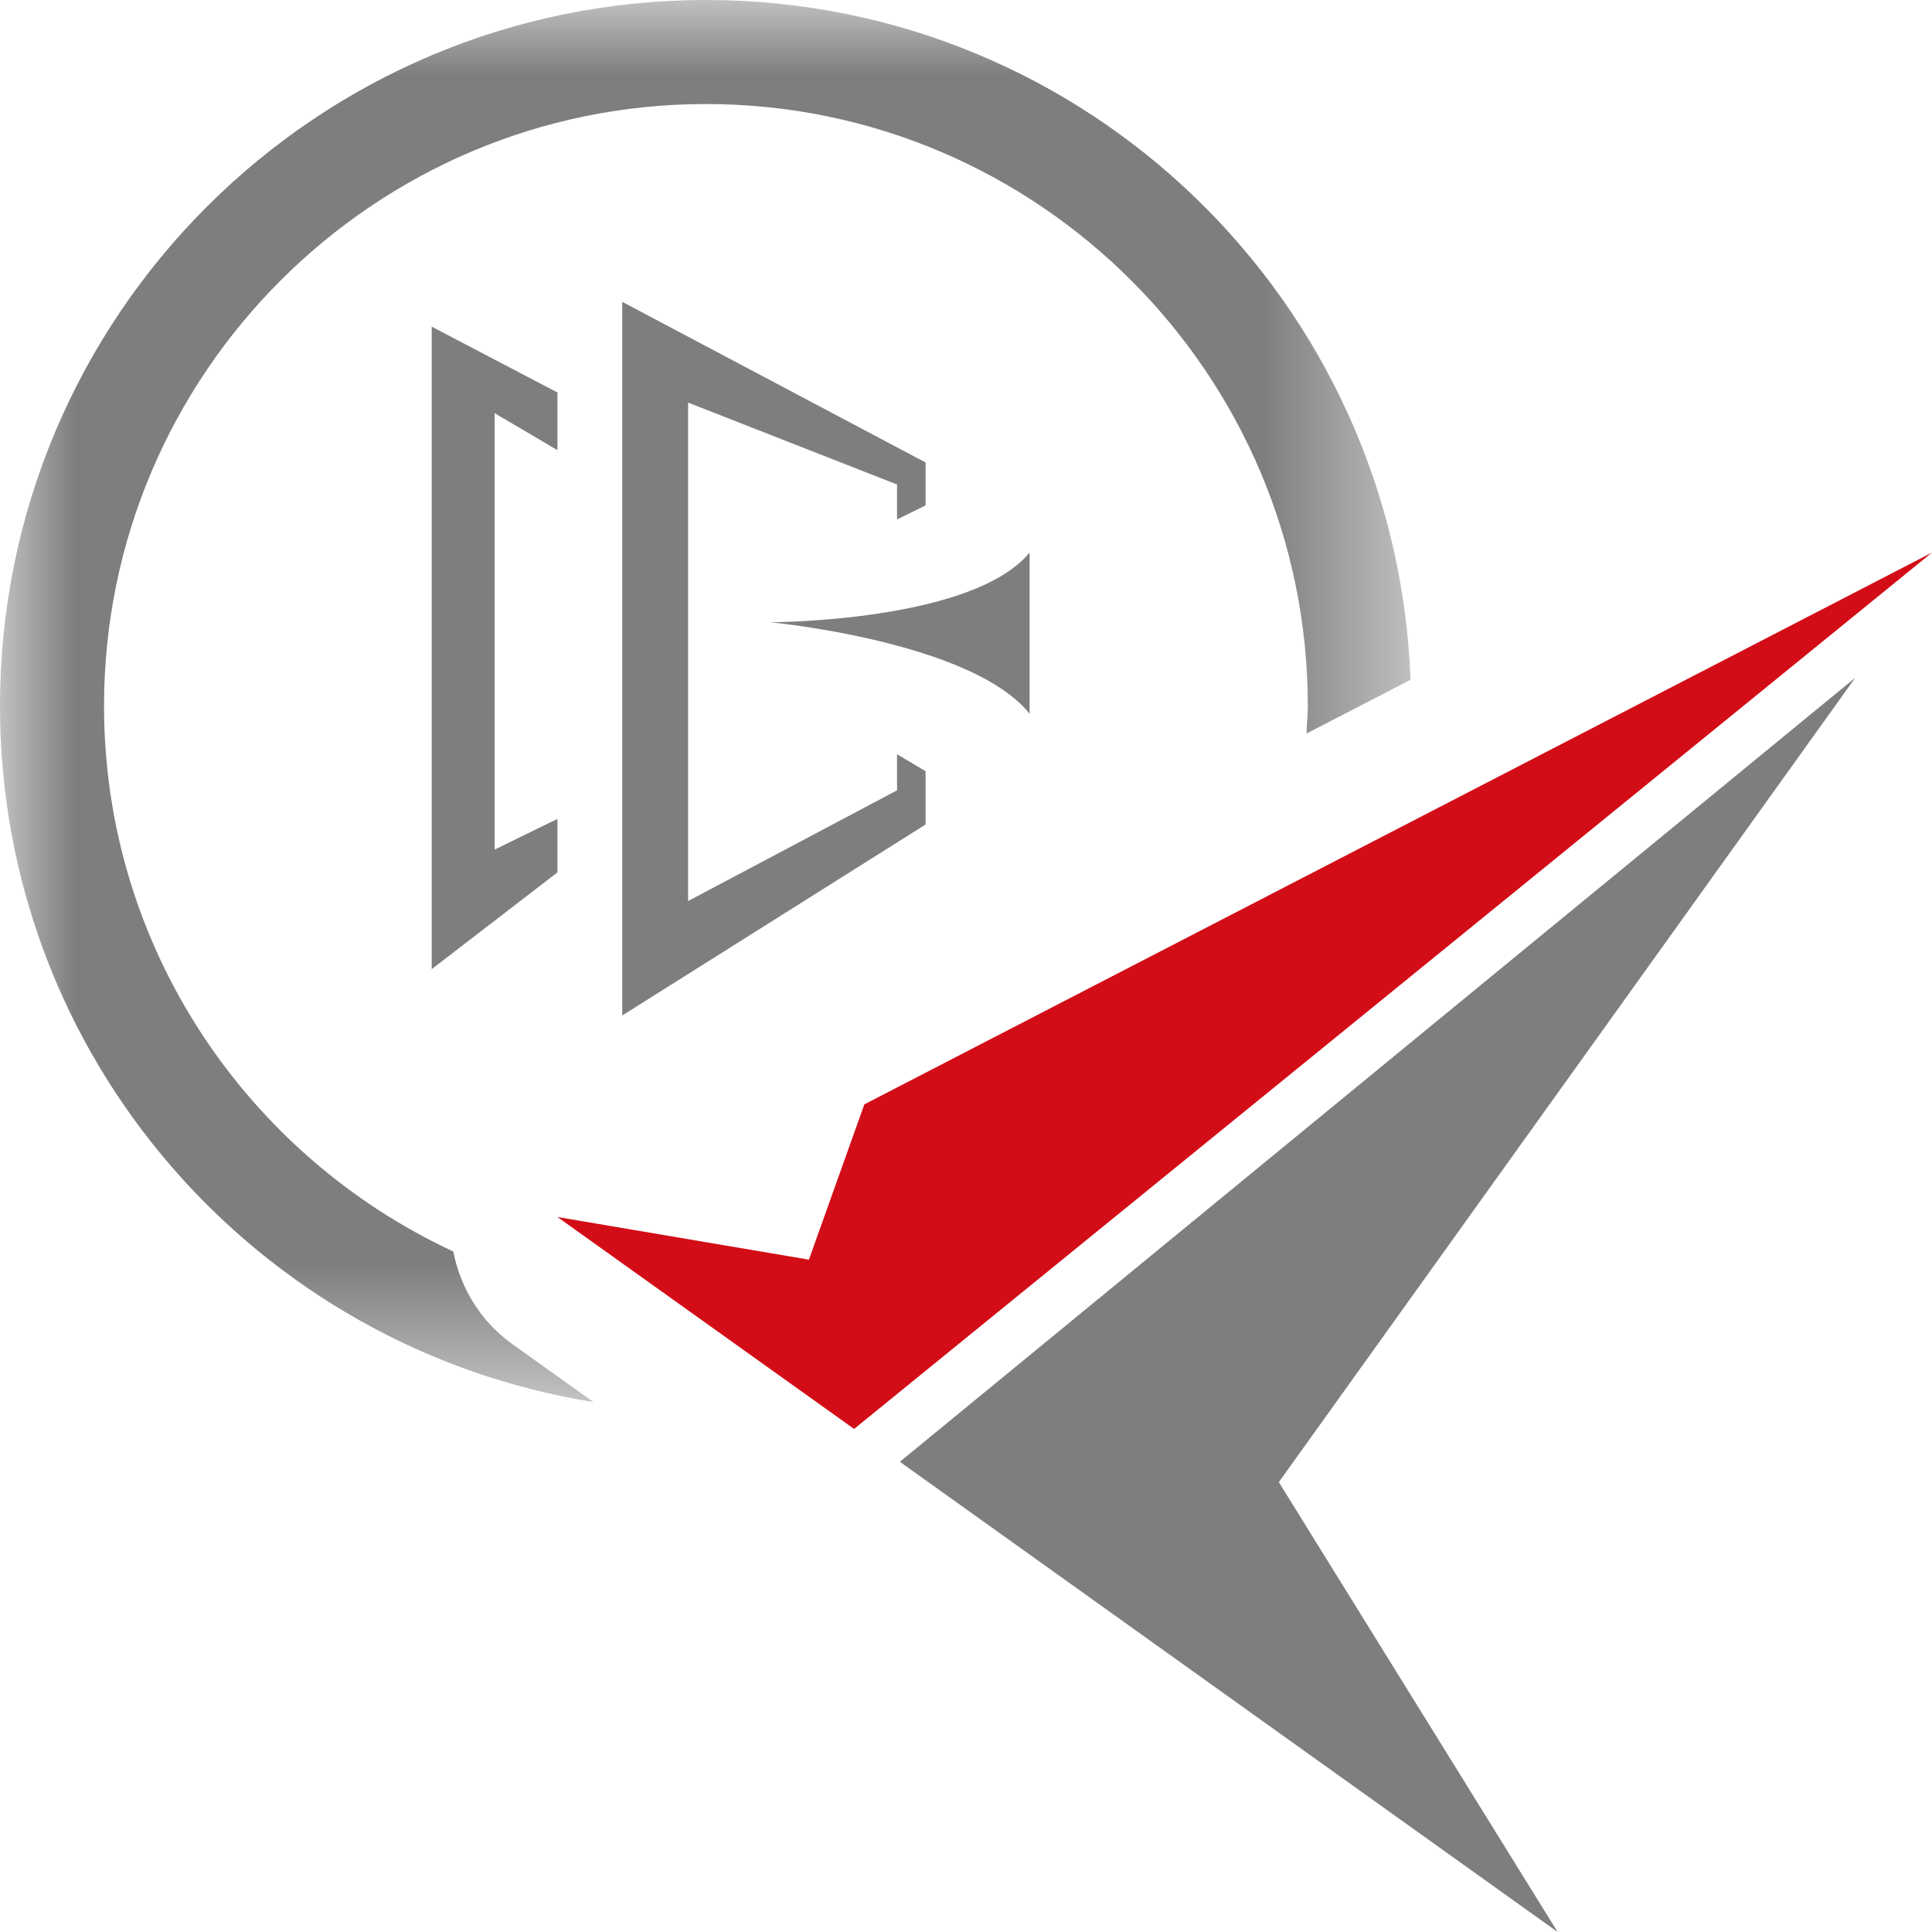 <?xml version="1.0" encoding="UTF-8"?>
<svg width="13px" height="13px" viewBox="0 0 13 13" version="1.1" xmlns="http://www.w3.org/2000/svg" xmlns:xlink="http://www.w3.org/1999/xlink">
    <title>扫描迁移-浅色</title>
    <defs>
        <polygon id="path-1" points="0 0 9.491 0 9.491 9.434 0 9.434"></polygon>
    </defs>
    <g id="切图" stroke="none" stroke-width="1" fill="none" fill-rule="evenodd">
        <g id="画板" transform="translate(-278, -66)">
            <g id="扫描迁移-浅色" transform="translate(278, 66)">
                <polygon id="Fill-1" fill="#D20D17" points="5.816 7.431 5.443 8.476 3.751 8.189 5.747 9.615 13 3.718"></polygon>
                <polygon id="Fill-2" fill="#7E7E7E" points="6.055 9.836 10.481 13 8.605 9.973 12.484 4.56"></polygon>
                <g id="编组" transform="translate(0, -0)">
                    <g>
                        <mask id="mask-2" fill="white">
                            <use xlink:href="#path-1"></use>
                        </mask>
                        <g id="Clip-4"></g>
                        <path d="M3.447,9.044 C3.233,8.891 3.098,8.665 3.05,8.421 C1.665,7.777 0.7,6.376 0.7,4.75 C0.7,2.517 2.517,0.7 4.75,0.7 C6.983,0.7 8.8,2.517 8.8,4.75 C8.8,4.813 8.793,4.874 8.791,4.936 L9.491,4.574 C9.398,2.033 7.314,-0 4.75,-0 C2.127,-0 -6.84210526e-05,2.127 -6.84210526e-05,4.75 C-6.84210526e-05,7.115 1.73,9.071 3.993,9.434 L3.447,9.044 Z" id="Fill-3" fill="#7E7E7E" mask="url(#mask-2)"></path>
                    </g>
                    <polygon id="Fill-5" fill="#7E7E7E" points="6.036 5.075 6.036 5.318 4.63 6.063 4.63 2.709 6.036 3.26 6.036 3.495 6.228 3.401 6.228 3.112 4.187 2.031 4.187 6.833 6.228 5.548 6.228 5.189"></polygon>
                    <polygon id="Fill-7" fill="#7E7E7E" points="3.751 2.641 2.905 2.198 2.905 6.521 3.751 5.87 3.751 5.51 3.328 5.717 3.328 2.78 3.751 3.029"></polygon>
                    <path d="M6.928,4.803 L6.928,3.718 C6.542,4.187 5.182,4.187 5.182,4.187 C5.182,4.187 6.538,4.315 6.928,4.803" id="Fill-9" fill="#7E7E7E"></path>
                </g>
            </g>
        </g>
    </g>
</svg>